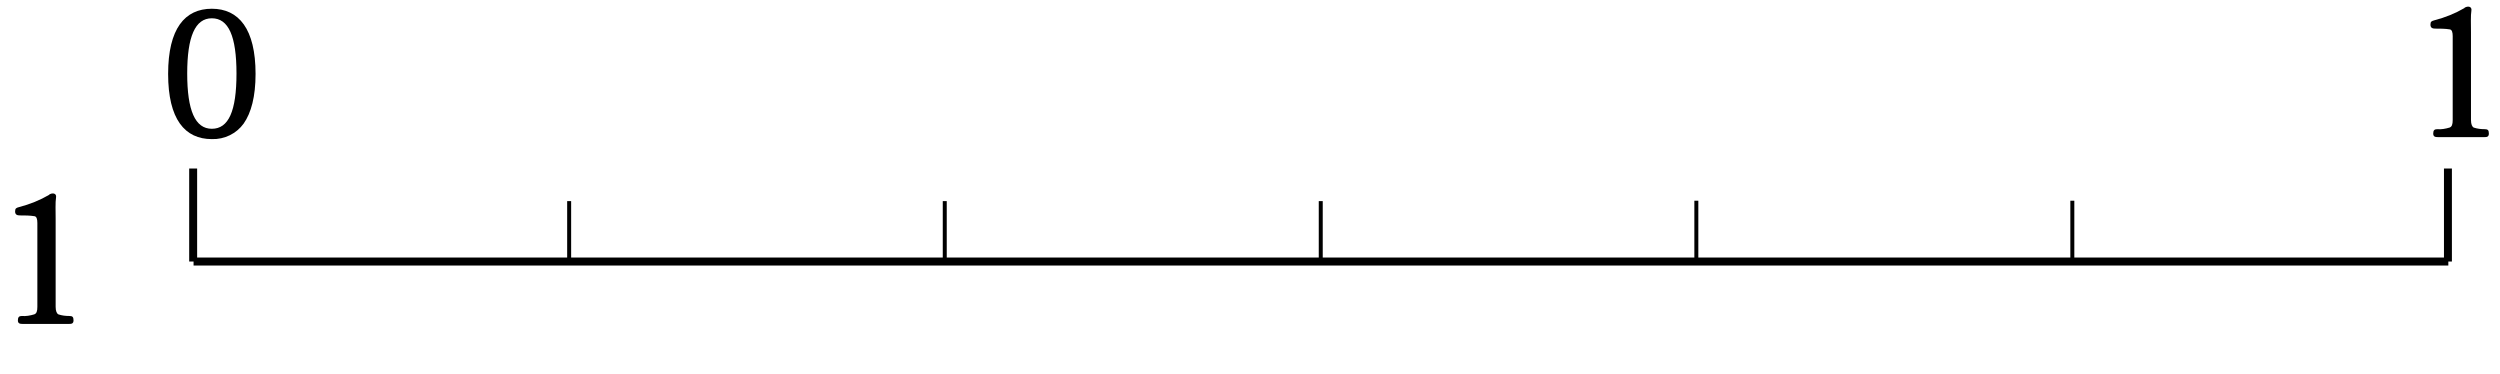 <?xml version="1.0" encoding="utf-8"?>
<!-- Generator: Adobe Illustrator 23.0.0, SVG Export Plug-In . SVG Version: 6.00 Build 0)  -->
<svg version="1.1" id="레이어_1" xmlns="http://www.w3.org/2000/svg" xmlns:xlink="http://www.w3.org/1999/xlink" x="0px"
	 y="0px" width="629px" height="94px" viewBox="0 0 629 94" style="enable-background:new 0 0 629 94;" xml:space="preserve">
<title>1_2_10_01</title>
<g id="레이어_2_1_">
	<g id="활동2-3">
		<g>
			<line style="fill:none;stroke:#000000;stroke-width:2;stroke-linejoin:bevel;" x1="48.7" y1="65.8" x2="616" y2="65.8"/>
			<path style="fill:none;stroke:#000000;stroke-width:2;" d="M48.6,42.4v23.4 M615.9,65.8V42.4"/>
			<path style="fill:none;stroke:#000000;" d="M143.2,50.6v15.2 M332.3,50.6v15.2 M426.8,50.5v15.2 M521.4,50.5v15.2 M237.7,50.6
				v15.2"/>
			<g>
				<g>
					<path d="M621.7,30.2c0,1.1,0.3,1.7,0.7,1.9c0.9,0.3,1.8,0.4,2.7,0.4c0.8,0,1.1,0.2,1.1,1.1s-0.6,0.9-1.2,0.9h-11.6
						c-0.7,0-1.2-0.1-1.2-0.9s0.3-1.1,1-1.1c1,0.1,2.1-0.1,3.1-0.4c0.6-0.2,0.8-0.8,0.8-1.9V9.1c0-1-0.2-1.6-0.7-1.7
						c-1.2-0.2-2.5-0.2-3.7-0.2c-0.7,0-1.2-0.2-1.2-1s0.3-0.9,1-1.1c2.7-0.7,5.2-1.7,7.6-3.1H620c0.9-0.6,2-0.4,1.8,0.7
						s-0.1,3.7-0.1,5.4V30.2z"/>
					<path d="M14,77.2c0,1.1,0.3,1.7,0.7,1.9c0.9,0.3,1.8,0.4,2.7,0.4c0.8,0,1.1,0.2,1.1,1.1s-0.6,0.9-1.2,0.9H5.7
						c-0.7,0-1.2-0.1-1.2-0.9s0.3-1.1,1-1.1c1,0.1,2.1-0.1,3.1-0.4c0.6-0.2,0.8-0.8,0.8-1.9V56.1c0-1-0.2-1.6-0.7-1.7
						c-1.2-0.2-2.5-0.2-3.7-0.2c-0.7,0-1.2-0.2-1.2-1s0.3-0.9,1-1.1c2.7-0.7,5.2-1.7,7.6-3.1h-0.1c0.9-0.6,2-0.4,1.8,0.7
						S14,53.4,14,55.1C14,55.1,14,77.2,14,77.2z"/>
					<path d="M53.3,35c-6.8,0-11-5-11-16.4s4.2-16.4,11-16.4s11,5.1,11,16.4c0,5.7-1.1,9.8-3,12.5C59.5,33.6,56.5,35.1,53.3,35z
						 M59.5,18.5c0-9.4-2-13.9-6.2-13.9s-6.2,4.6-6.2,13.9s2,13.9,6.2,13.9S59.5,28,59.5,18.5z"/>
				</g>
			</g>
		</g>
	</g>
</g>
</svg>
